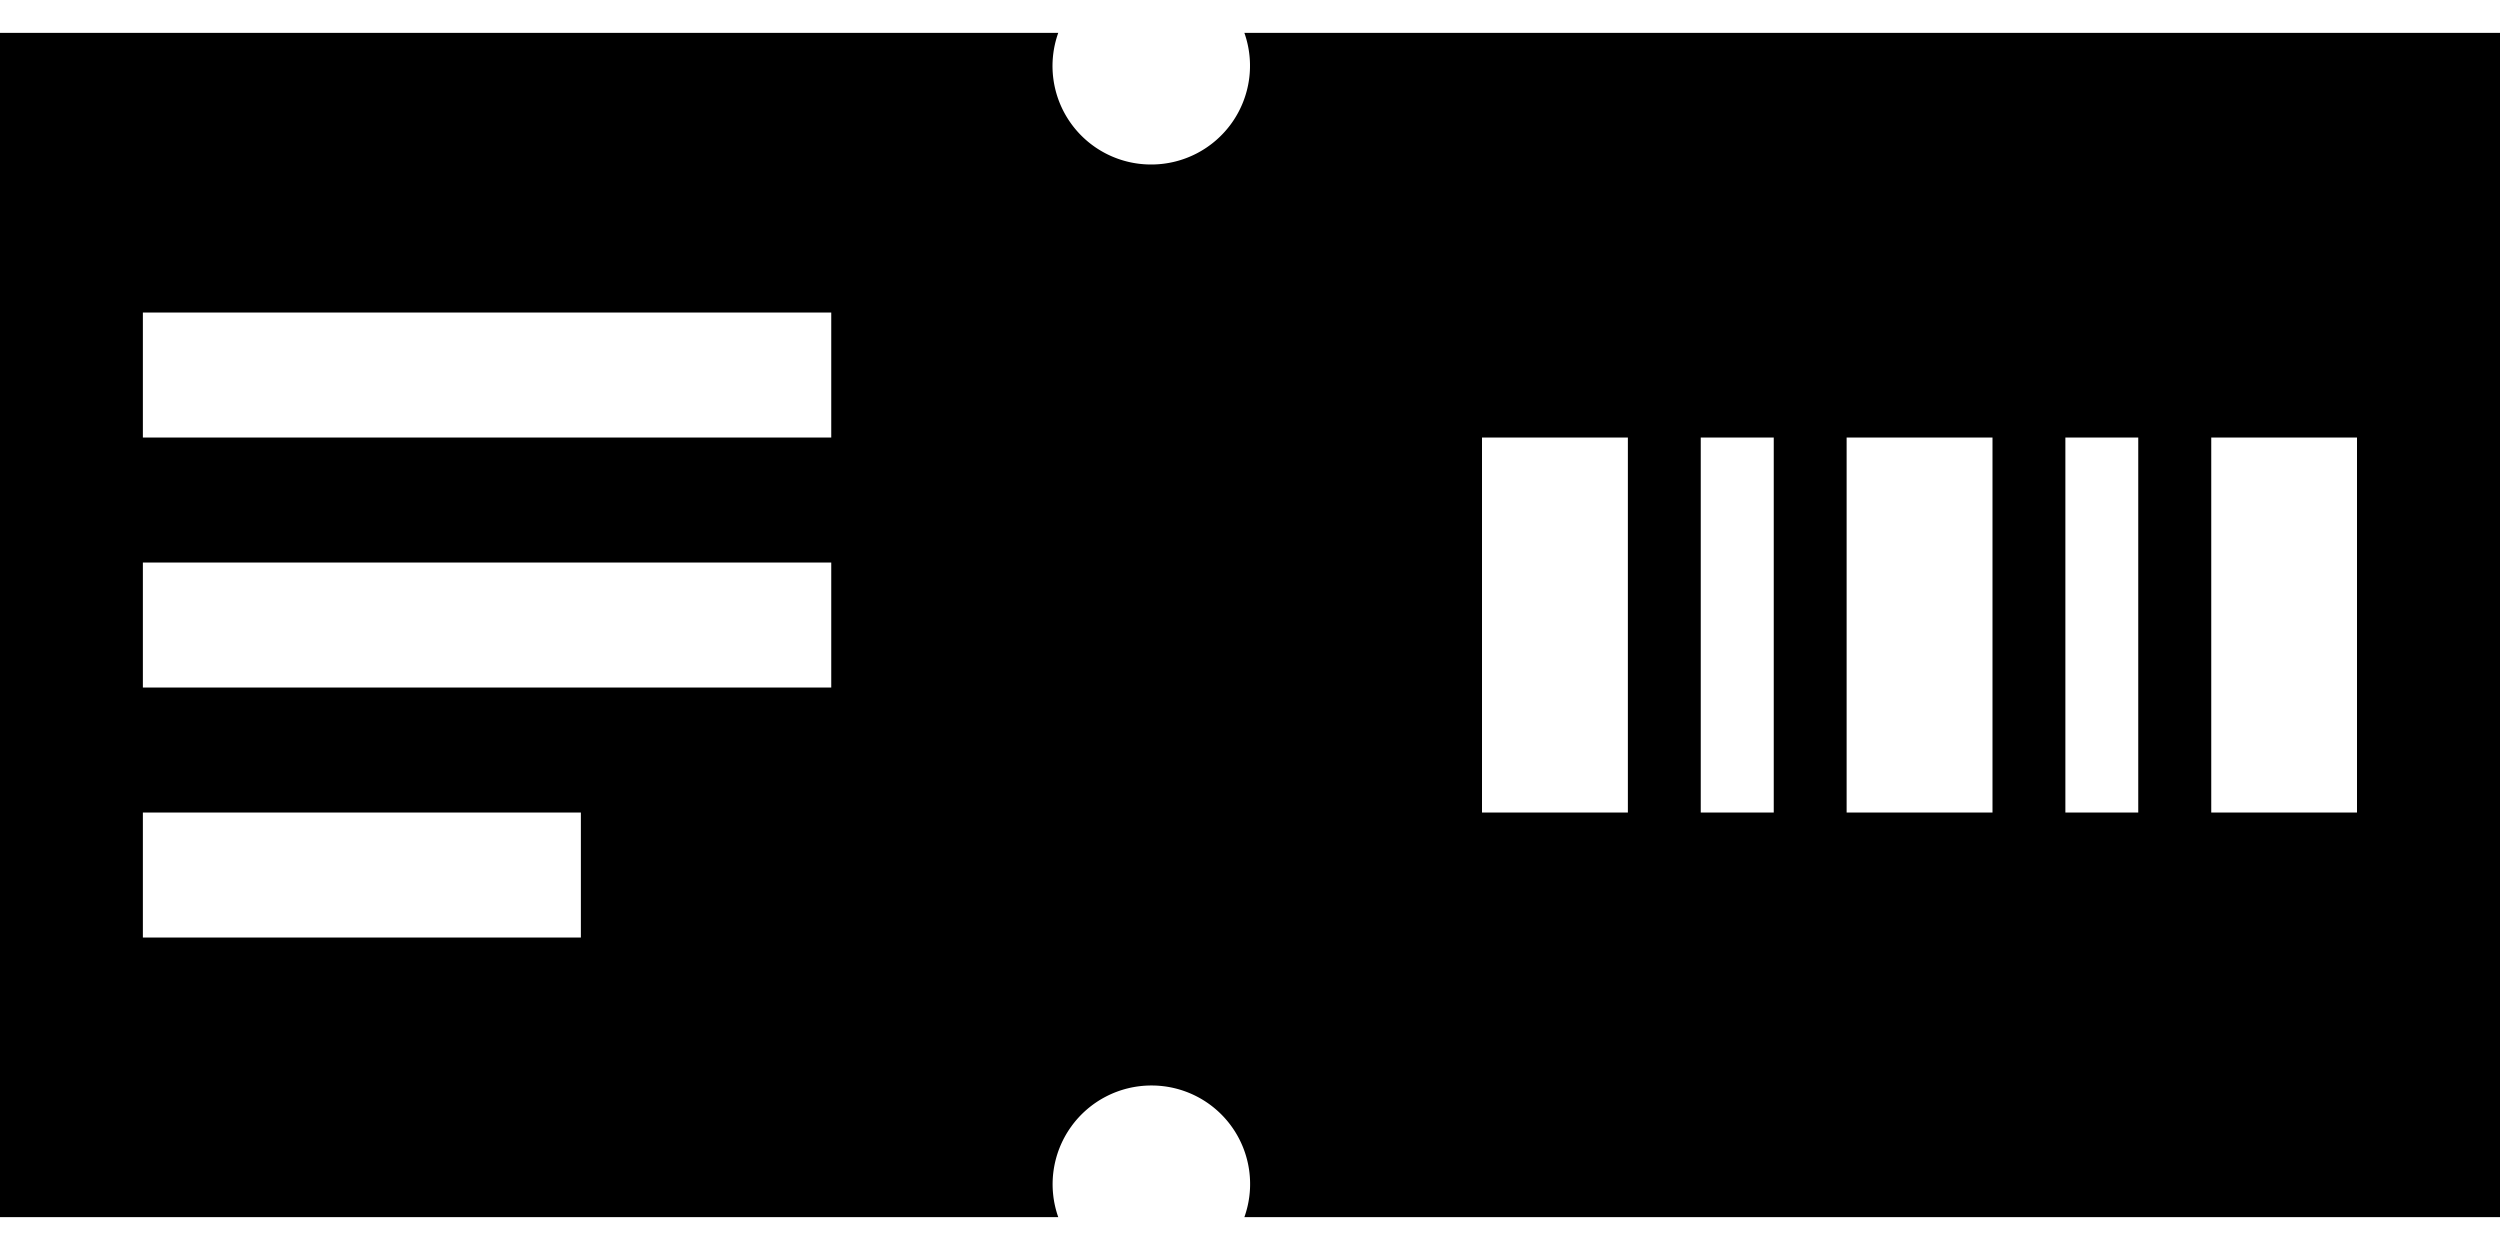 <svg width="20" height="10" viewBox="0 0 20 10" xmlns="http://www.w3.org/2000/svg"><path d="M9.955.263H20v9.474H9.955a.788.788 0 0 0-.744-1.053.79.79 0 0 0-.745 1.053H0V.263h8.466a.788.788 0 0 0 .745 1.053.79.79 0 0 0 .744-1.053zM11.856 3.5v3h1.167v-3h-1.167zm5.834 0v3h1.166v-3H17.69zm-2.917 0v3h1.167v-3h-1.167zm-1.167 0v3h.584v-3h-.584zm2.917 0v3h.583v-3h-.583zm-15.38 1v1H6.65v-1H1.144zm0-2v1H6.65v-1H1.144zm0 4v1h3.504v-1H1.144z"/></svg>
